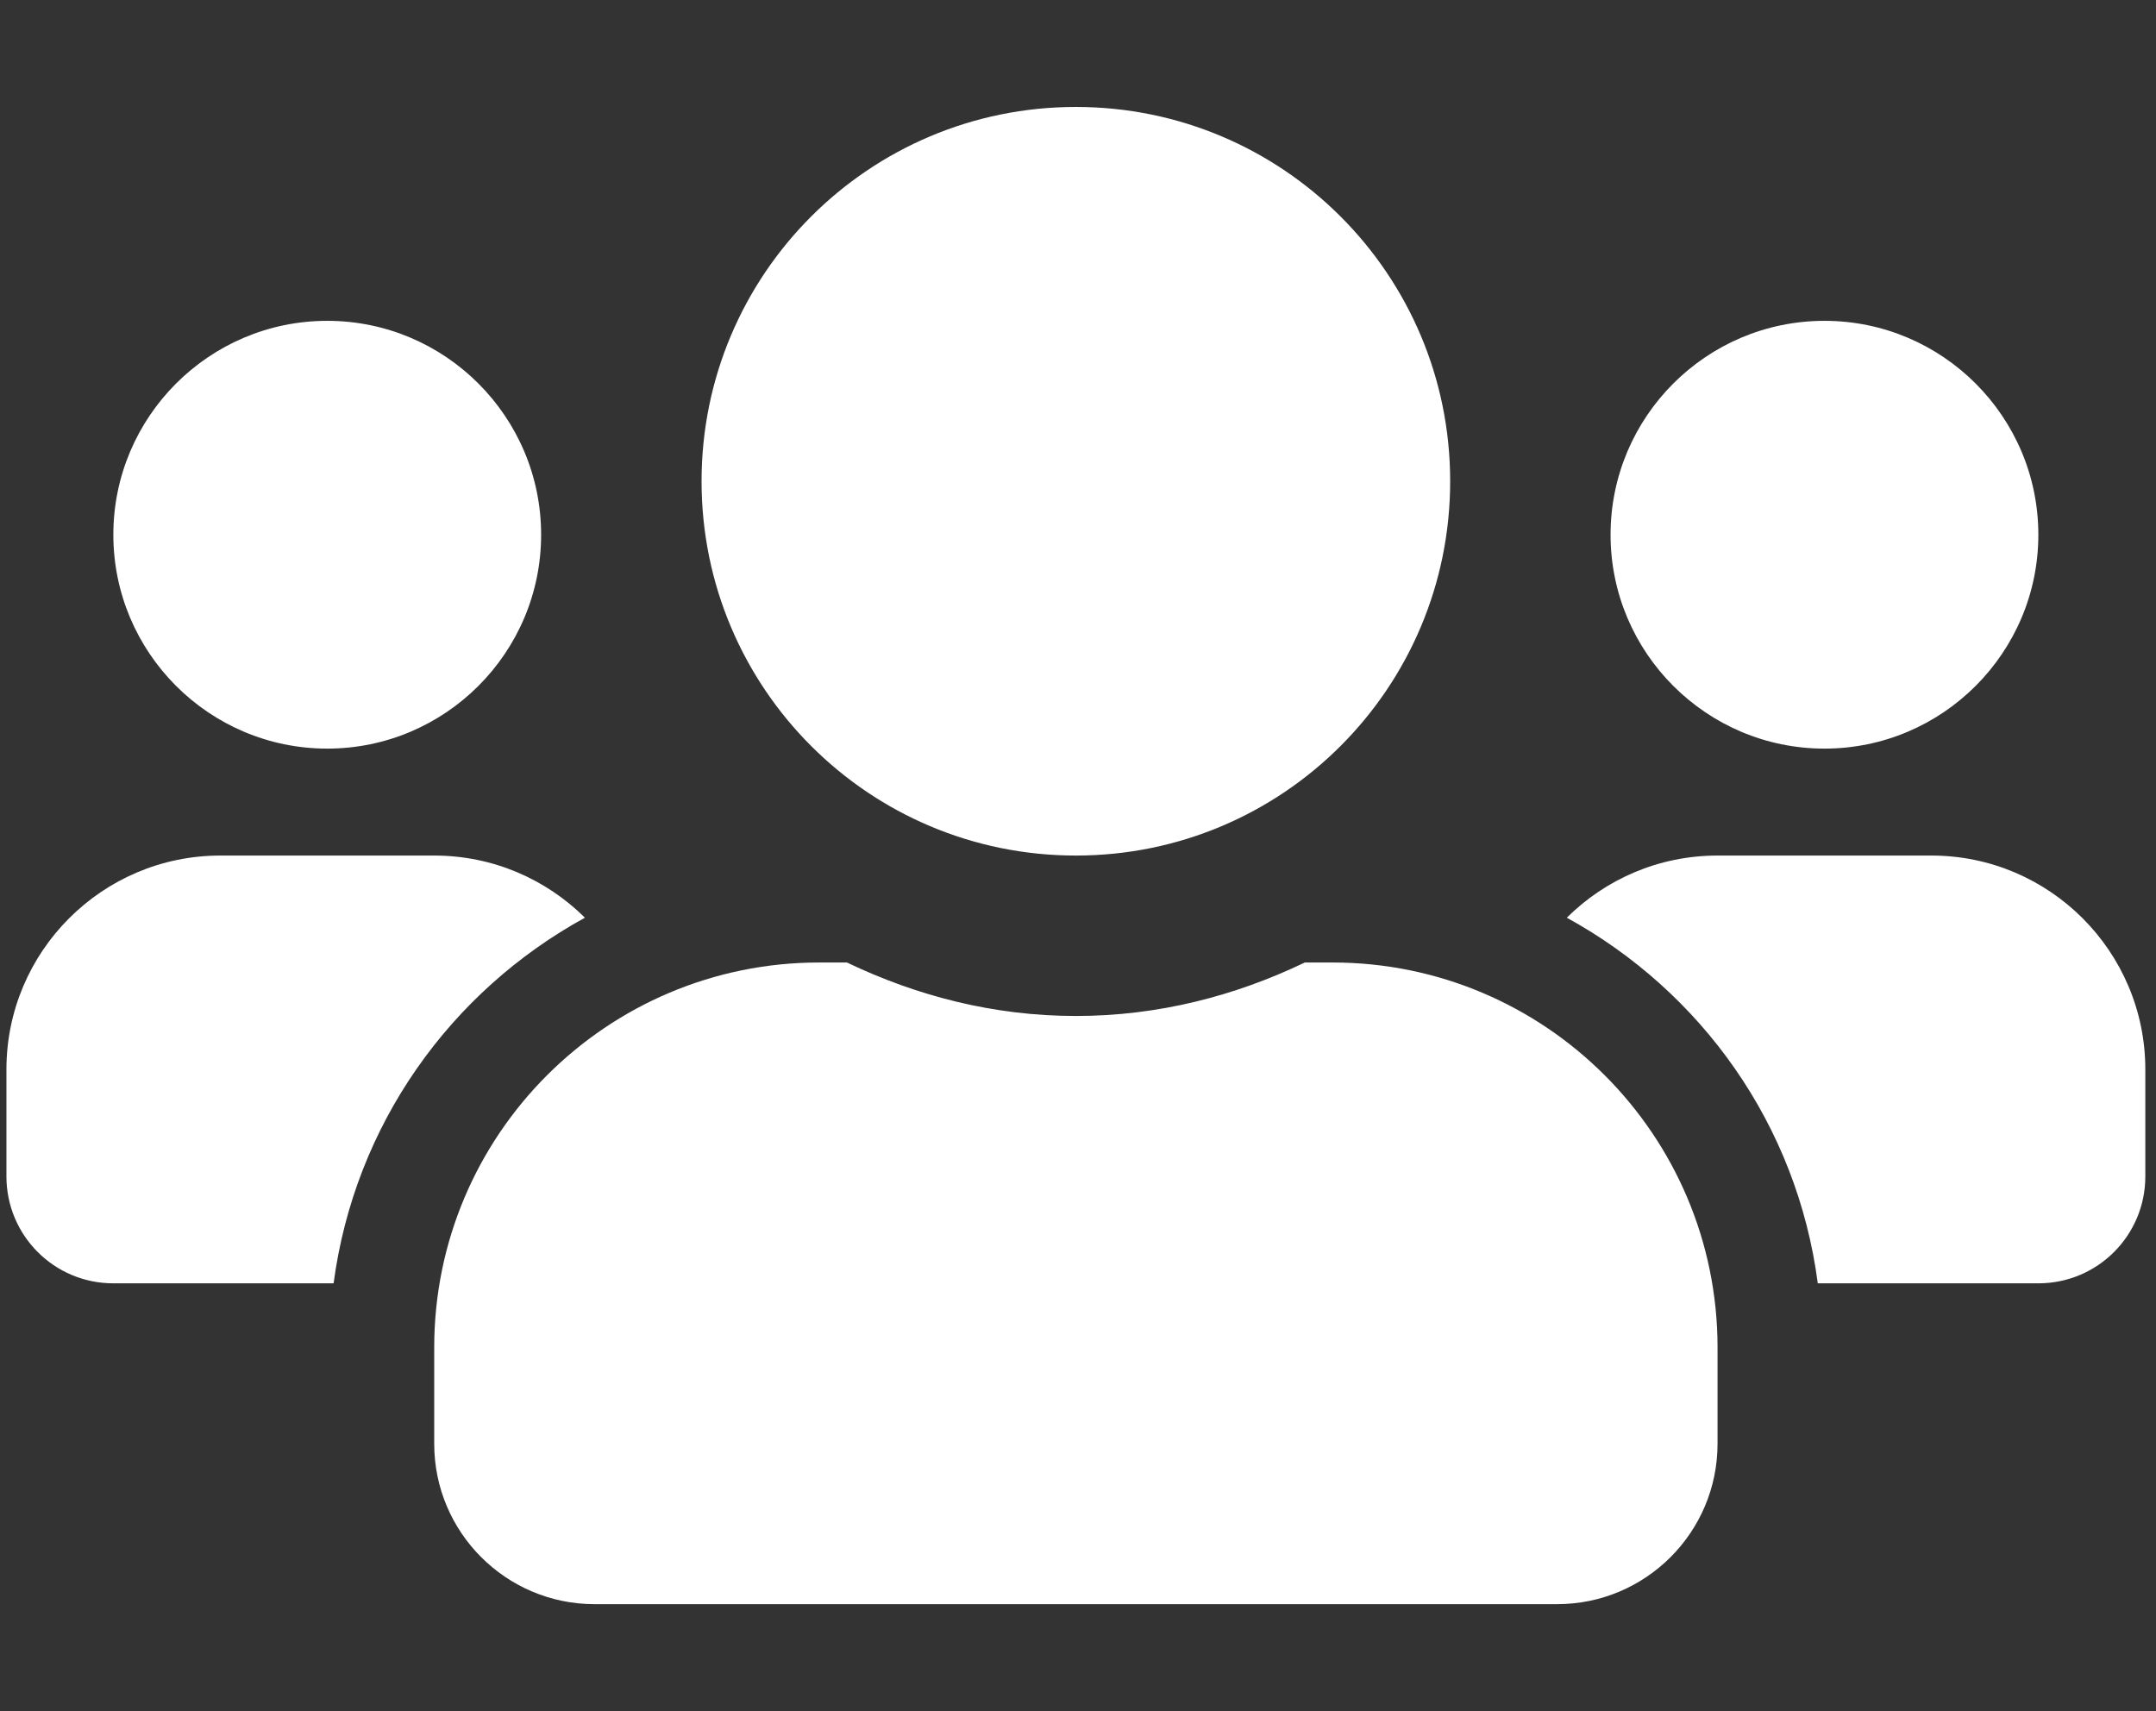<svg width="63" height="50" viewBox="0 0 63 50" fill="none" xmlns="http://www.w3.org/2000/svg">
<rect x="0" y="0" width="63" height="50" fill="#333333" stroke="none"/>
<g clip-path="url(#clip0)">
<path d="M9.562 21.875C13.01 21.875 15.812 19.072 15.812 15.625C15.812 12.178 13.01 9.375 9.562 9.375C6.115 9.375 3.312 12.178 3.312 15.625C3.312 19.072 6.115 21.875 9.562 21.875ZM53.312 21.875C56.76 21.875 59.562 19.072 59.562 15.625C59.562 12.178 56.76 9.375 53.312 9.375C49.865 9.375 47.062 12.178 47.062 15.625C47.062 19.072 49.865 21.875 53.312 21.875ZM56.438 25H50.188C48.469 25 46.916 25.693 45.783 26.816C49.719 28.975 52.512 32.871 53.117 37.5H59.562C61.291 37.5 62.688 36.103 62.688 34.375V31.25C62.688 27.803 59.885 25 56.438 25ZM31.438 25C37.482 25 42.375 20.107 42.375 14.062C42.375 8.018 37.482 3.125 31.438 3.125C25.393 3.125 20.5 8.018 20.5 14.062C20.5 20.107 25.393 25 31.438 25ZM38.938 28.125H38.127C36.096 29.102 33.84 29.688 31.438 29.688C29.035 29.688 26.789 29.102 24.748 28.125H23.938C17.727 28.125 12.688 33.164 12.688 39.375V42.188C12.688 44.775 14.787 46.875 17.375 46.875H45.5C48.088 46.875 50.188 44.775 50.188 42.188V39.375C50.188 33.164 45.148 28.125 38.938 28.125ZM17.092 26.816C15.959 25.693 14.406 25 12.688 25H6.438C2.99 25 0.188 27.803 0.188 31.25V34.375C0.188 36.103 1.584 37.5 3.312 37.5H9.748C10.363 32.871 13.156 28.975 17.092 26.816Z" fill="white"/>
</g>
<defs>
<clipPath id="clip0">
<rect width="62.5" height="50" fill="white" transform="translate(0.188)"/>
</clipPath>
</defs>
</svg>
